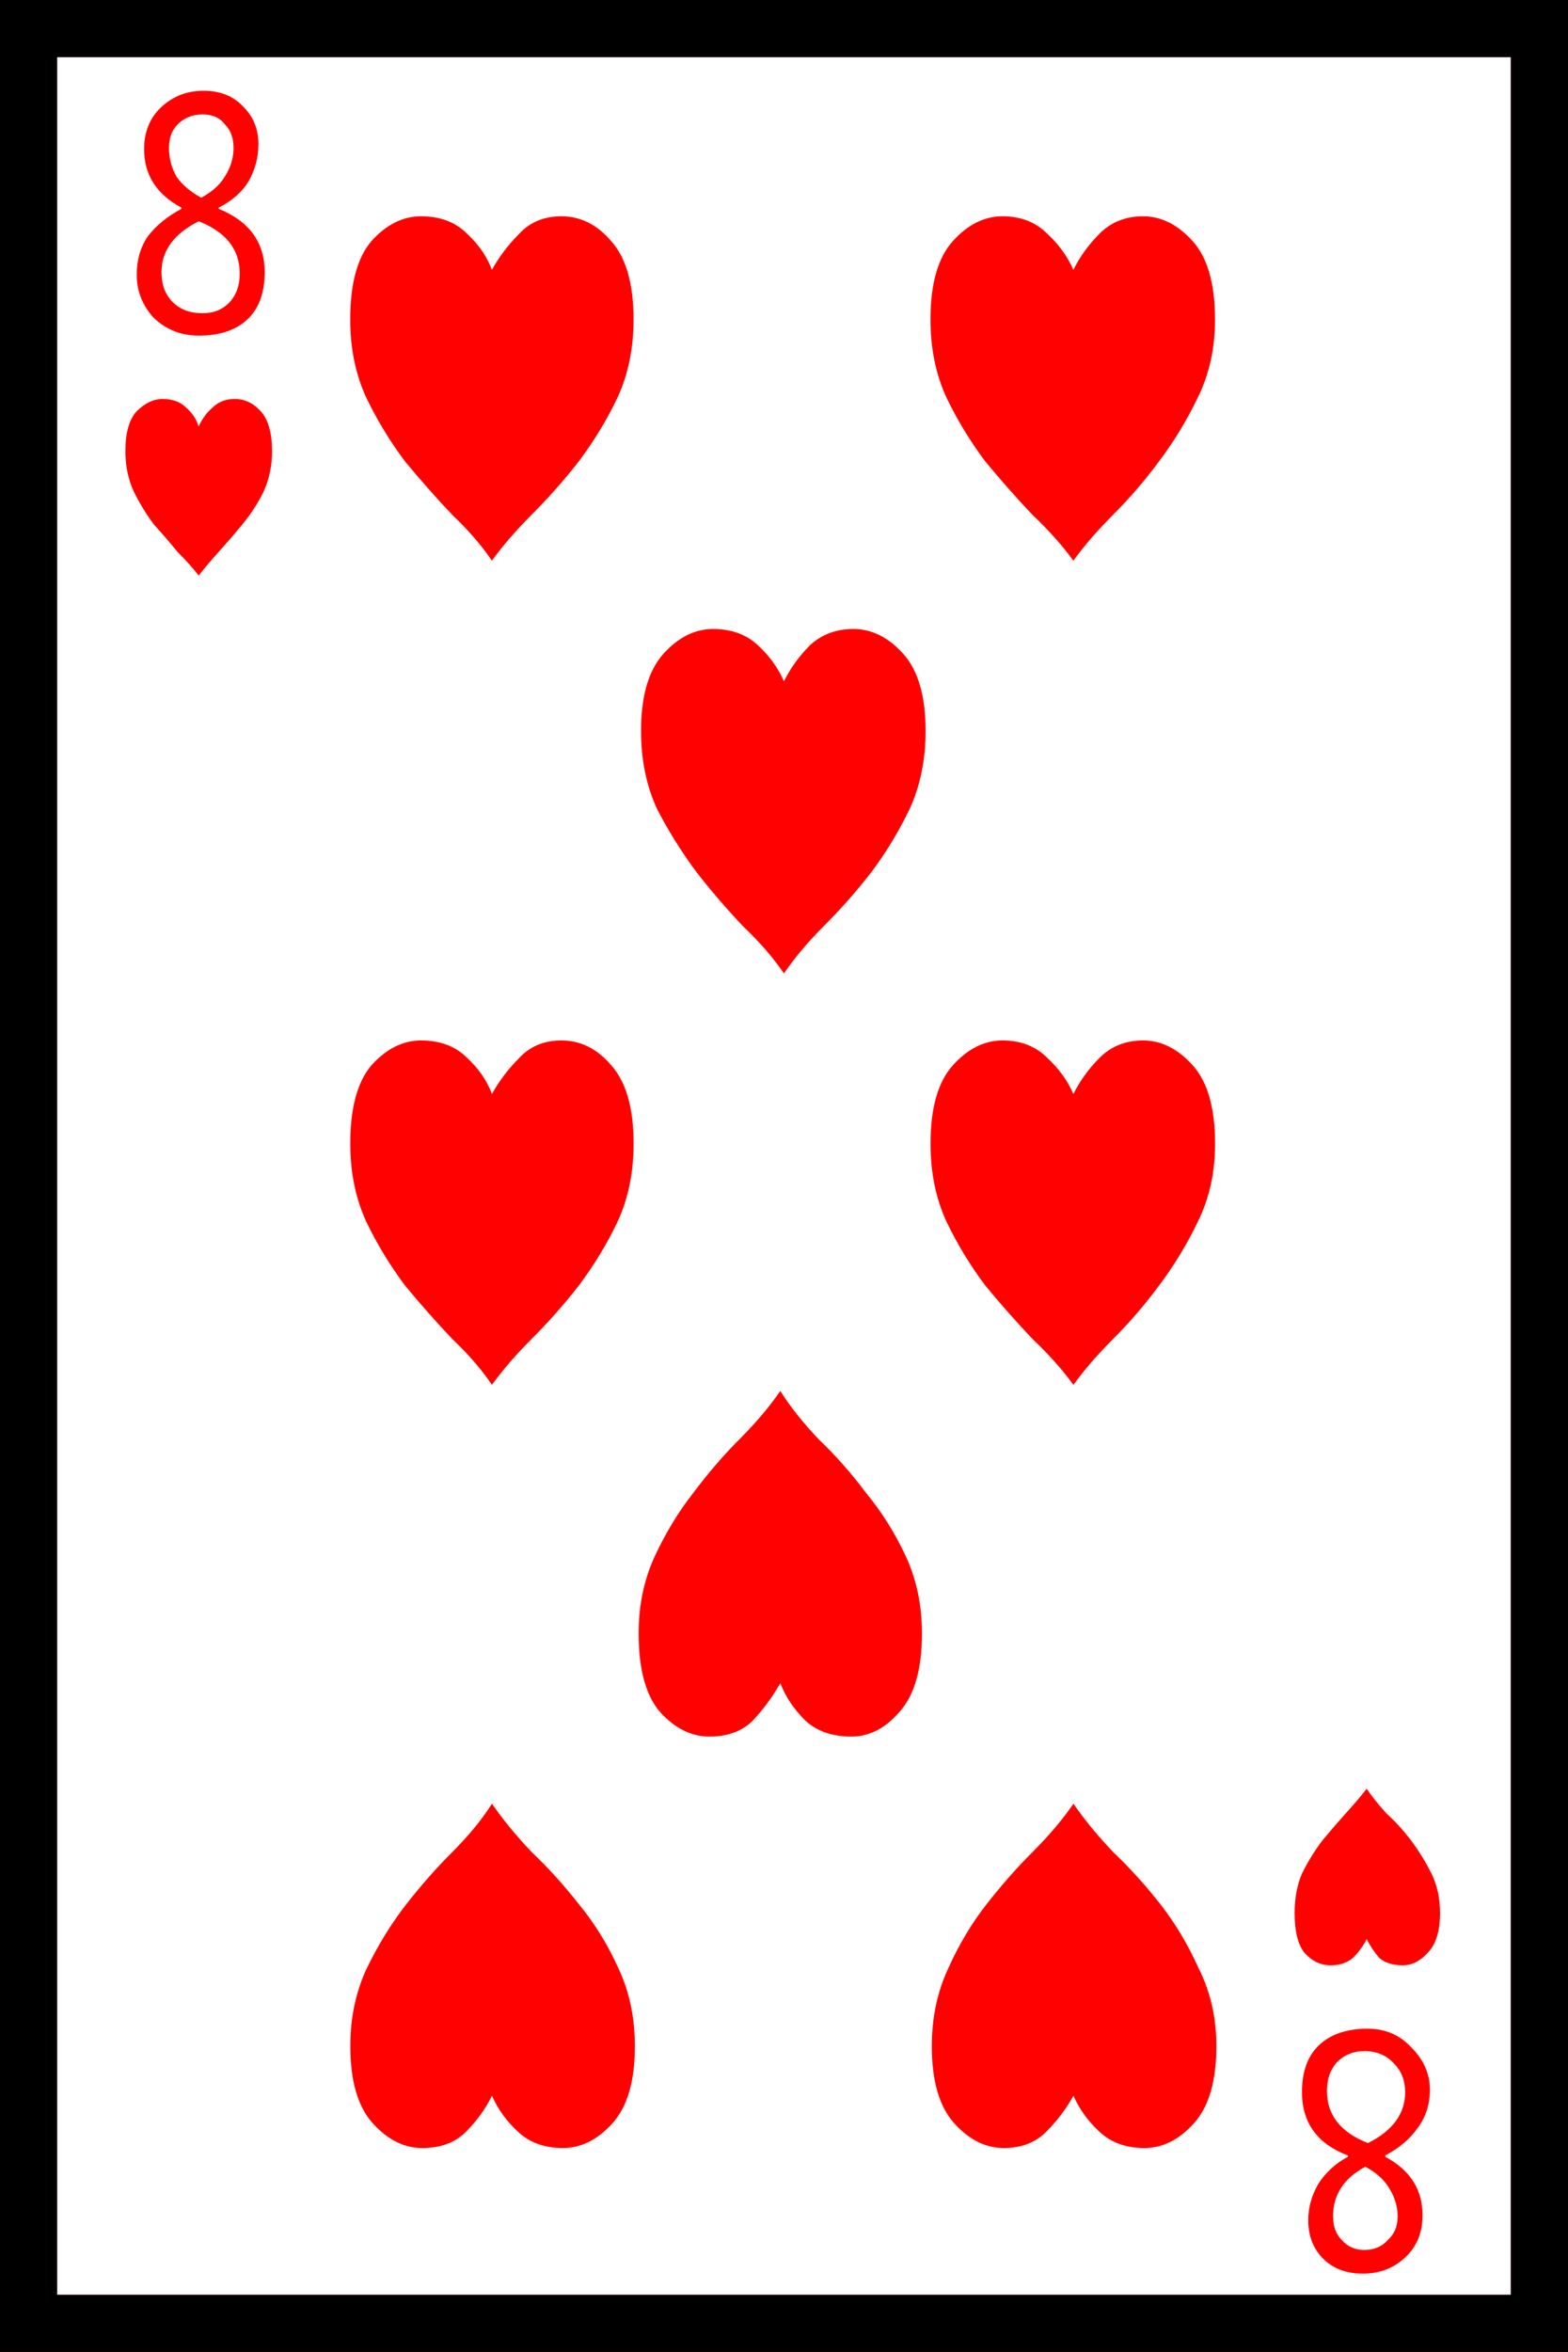 <?xml version="1.0" encoding="UTF-8" standalone="no"?>
<!-- Created with Inkscape (http://www.inkscape.org/) -->

<svg
   xmlns:dc="http://purl.org/dc/elements/1.1/"
   xmlns:cc="http://creativecommons.org/ns#"
   xmlns:rdf="http://www.w3.org/1999/02/22-rdf-syntax-ns#"
   xmlns:svg="http://www.w3.org/2000/svg"
   xmlns="http://www.w3.org/2000/svg"
   xmlns:sodipodi="http://sodipodi.sourceforge.net/DTD/sodipodi-0.dtd"
   xmlns:inkscape="http://www.inkscape.org/namespaces/inkscape"
   width="31.304mm"
   height="46.93mm"
   viewBox="0 0 31.304 46.93"
   version="1.1"
   id="svg8"
   inkscape:version="0.92.1 r15371"
   sodipodi:docname="8.svg">
  <defs
     id="defs2" />
  <sodipodi:namedview
     id="base"
     pagecolor="#ffffff"
     bordercolor="#666666"
     borderopacity="1.0"
     inkscape:pageopacity="0.0"
     inkscape:pageshadow="2"
     inkscape:zoom="0.7"
     inkscape:cx="-403.42853"
     inkscape:cy="-4.7647777"
     inkscape:document-units="mm"
     inkscape:current-layer="layer1"
     showgrid="false"
     inkscape:window-width="1297"
     inkscape:window-height="991"
     inkscape:window-x="-8"
     inkscape:window-y="0"
     inkscape:window-maximized="0"
     fit-margin-top="0"
     fit-margin-left="0"
     fit-margin-right="0"
     fit-margin-bottom="0"
     inkscape:pagecheckerboard="true"
     showguides="false" />
  <g
     inkscape:label="Layer 1"
     inkscape:groupmode="layer"
     id="layer1"
     transform="translate(-226.059,-386.351)">
    <g
       id="g8947">
      <rect
         y="386.351"
         x="226.059"
         height="46.93"
         width="31.304"
         id="rect8320-9"
         style="fill:#ffffff;fill-opacity:1;stroke:none;stroke-width:1;stroke-miterlimit:4;stroke-dasharray:none;stroke-opacity:1" />
      <path
         d="m 257.363,386.351 v 46.93 h -31.304 v -46.93 z m -30.163,45.789 h 29.021 v -44.648 h -29.021 z m 2.48,-41.622 v -0.025 q -0.744,-0.397 -0.744,-1.166 0,-0.521 0.347,-0.843 0.347,-0.322 0.843,-0.322 0.496,0 0.794,0.322 0.298,0.298 0.298,0.744 0,0.397 -0.198,0.744 -0.198,0.322 -0.595,0.521 v 0.025 q 0.918,0.372 0.918,1.265 0,0.62 -0.347,0.943 -0.347,0.322 -0.967,0.322 -0.521,0 -0.893,-0.347 -0.347,-0.372 -0.347,-0.868 0,-0.446 0.223,-0.769 0.248,-0.322 0.67,-0.546 z m 1.042,-1.215 q 0,-0.298 -0.174,-0.471 -0.149,-0.198 -0.446,-0.198 -0.298,0 -0.496,0.198 -0.174,0.174 -0.174,0.471 0,0.298 0.149,0.571 0.174,0.248 0.496,0.422 0.322,-0.174 0.471,-0.422 0.174,-0.273 0.174,-0.571 z m -0.695,1.463 q -0.744,0.372 -0.744,1.017 0,0.372 0.223,0.595 0.223,0.223 0.595,0.223 0.322,0 0.521,-0.198 0.223,-0.223 0.223,-0.595 0,-0.719 -0.819,-1.042 z m 23.688,38.596 v 0.025 q 0.744,0.397 0.744,1.166 0,0.521 -0.347,0.843 -0.347,0.322 -0.843,0.322 -0.496,0 -0.794,-0.298 -0.298,-0.298 -0.298,-0.769 0,-0.372 0.198,-0.719 0.223,-0.347 0.595,-0.546 v -0.025 q -0.918,-0.347 -0.918,-1.265 0,-0.62 0.347,-0.943 0.347,-0.322 0.967,-0.322 0.521,0 0.868,0.372 0.372,0.372 0.372,0.843 0,0.446 -0.248,0.769 -0.223,0.322 -0.645,0.546 z m -1.042,1.215 q 0,0.298 0.174,0.471 0.174,0.198 0.446,0.198 0.298,0 0.471,-0.198 0.198,-0.174 0.198,-0.471 0,-0.298 -0.174,-0.571 -0.149,-0.248 -0.471,-0.422 -0.645,0.347 -0.645,0.992 z m 0.695,-1.463 q 0.744,-0.372 0.744,-1.017 0,-0.347 -0.223,-0.571 -0.223,-0.248 -0.595,-0.248 -0.322,0 -0.546,0.223 -0.198,0.223 -0.198,0.571 0,0.719 0.819,1.042 z m -5.879,-37.381 q 0.198,-0.397 0.521,-0.719 0.347,-0.347 0.868,-0.347 0.546,0 0.992,0.496 0.446,0.496 0.446,1.563 0,0.868 -0.347,1.563 -0.322,0.67 -0.769,1.265 -0.422,0.571 -0.918,1.067 -0.471,0.471 -0.794,0.918 -0.322,-0.446 -0.819,-0.918 -0.471,-0.496 -0.943,-1.067 -0.446,-0.595 -0.769,-1.265 -0.322,-0.695 -0.322,-1.563 0,-1.067 0.446,-1.563 0.446,-0.496 0.992,-0.496 0.546,0 0.893,0.347 0.347,0.322 0.521,0.719 z m -11.609,0 q 0.223,-0.397 0.546,-0.719 0.322,-0.347 0.843,-0.347 0.571,0 0.992,0.496 0.446,0.496 0.446,1.563 0,0.868 -0.322,1.563 -0.322,0.67 -0.769,1.265 -0.446,0.571 -0.943,1.067 -0.471,0.471 -0.794,0.918 -0.298,-0.446 -0.794,-0.918 -0.471,-0.496 -0.943,-1.067 -0.446,-0.595 -0.769,-1.265 -0.322,-0.695 -0.322,-1.563 0,-1.067 0.422,-1.563 0.446,-0.496 0.992,-0.496 0.571,0 0.918,0.347 0.347,0.322 0.496,0.719 z m 0,36.438 q -0.198,0.397 -0.521,0.719 -0.322,0.322 -0.868,0.322 -0.546,0 -0.992,-0.496 -0.446,-0.496 -0.446,-1.538 0,-0.843 0.322,-1.538 0.347,-0.719 0.794,-1.29 0.446,-0.571 0.918,-1.042 0.496,-0.496 0.794,-0.967 0.322,0.471 0.794,0.967 0.496,0.471 0.943,1.042 0.471,0.571 0.794,1.29 0.322,0.695 0.322,1.538 0,1.042 -0.446,1.538 -0.446,0.496 -0.992,0.496 -0.546,0 -0.893,-0.322 -0.347,-0.322 -0.521,-0.719 z m 11.609,0 q -0.223,0.397 -0.546,0.719 -0.322,0.322 -0.843,0.322 -0.546,0 -0.992,-0.496 -0.446,-0.496 -0.446,-1.538 0,-0.843 0.322,-1.538 0.322,-0.719 0.769,-1.29 0.446,-0.571 0.918,-1.042 0.496,-0.496 0.819,-0.967 0.322,0.471 0.794,0.967 0.496,0.471 0.943,1.042 0.446,0.571 0.769,1.29 0.347,0.695 0.347,1.538 0,1.042 -0.446,1.538 -0.446,0.496 -0.992,0.496 -0.546,0 -0.893,-0.322 -0.347,-0.322 -0.521,-0.719 z m -17.462,-33.313 q 0.099,-0.223 0.273,-0.372 0.174,-0.174 0.446,-0.174 0.298,0 0.521,0.248 0.223,0.248 0.223,0.794 0,0.446 -0.174,0.819 -0.174,0.347 -0.422,0.645 -0.223,0.273 -0.471,0.546 -0.223,0.248 -0.397,0.471 -0.174,-0.223 -0.422,-0.471 -0.223,-0.273 -0.471,-0.546 -0.223,-0.298 -0.397,-0.645 -0.174,-0.372 -0.174,-0.819 0,-0.546 0.223,-0.794 0.248,-0.248 0.521,-0.248 0.298,0 0.471,0.174 0.174,0.149 0.248,0.372 z m 23.316,30.187 q -0.099,0.198 -0.273,0.372 -0.174,0.149 -0.446,0.149 -0.298,0 -0.521,-0.248 -0.198,-0.248 -0.198,-0.794 0,-0.446 0.149,-0.794 0.174,-0.347 0.397,-0.645 0.248,-0.298 0.471,-0.546 0.248,-0.273 0.422,-0.496 0.149,0.223 0.397,0.496 0.273,0.248 0.496,0.546 0.223,0.298 0.397,0.645 0.174,0.347 0.174,0.794 0,0.546 -0.248,0.794 -0.223,0.248 -0.496,0.248 -0.298,0 -0.471,-0.149 -0.149,-0.174 -0.248,-0.372 z m -17.462,-16.867 q 0.223,-0.397 0.546,-0.719 0.322,-0.347 0.843,-0.347 0.571,0 0.992,0.496 0.446,0.496 0.446,1.563 0,0.868 -0.322,1.563 -0.322,0.67 -0.769,1.265 -0.446,0.571 -0.943,1.067 -0.471,0.471 -0.794,0.918 -0.298,-0.446 -0.794,-0.918 -0.471,-0.496 -0.943,-1.067 -0.446,-0.595 -0.769,-1.265 -0.322,-0.695 -0.322,-1.563 0,-1.067 0.422,-1.563 0.446,-0.496 0.992,-0.496 0.571,0 0.918,0.347 0.347,0.322 0.496,0.719 z m 11.609,0 q 0.198,-0.397 0.521,-0.719 0.347,-0.347 0.868,-0.347 0.546,0 0.992,0.496 0.446,0.496 0.446,1.563 0,0.868 -0.347,1.563 -0.322,0.67 -0.769,1.265 -0.422,0.571 -0.918,1.067 -0.471,0.471 -0.794,0.918 -0.322,-0.446 -0.819,-0.918 -0.471,-0.496 -0.943,-1.067 -0.446,-0.595 -0.769,-1.265 -0.322,-0.695 -0.322,-1.563 0,-1.067 0.446,-1.563 0.446,-0.496 0.992,-0.496 0.546,0 0.893,0.347 0.347,0.322 0.521,0.719 z m -5.779,-8.235 q 0.198,-0.397 0.521,-0.719 0.347,-0.322 0.868,-0.322 0.546,0 0.992,0.496 0.446,0.496 0.446,1.538 0,0.868 -0.322,1.563 -0.322,0.67 -0.769,1.265 -0.446,0.571 -0.943,1.067 -0.471,0.471 -0.794,0.943 -0.322,-0.471 -0.819,-0.943 -0.471,-0.496 -0.918,-1.067 -0.446,-0.595 -0.794,-1.265 -0.322,-0.695 -0.322,-1.563 0,-1.042 0.446,-1.538 0.446,-0.496 0.992,-0.496 0.546,0 0.893,0.322 0.347,0.322 0.521,0.719 z m -0.074,19.993 q -0.223,0.397 -0.546,0.744 -0.322,0.322 -0.868,0.322 -0.546,0 -0.992,-0.496 -0.422,-0.496 -0.422,-1.563 0,-0.843 0.322,-1.538 0.322,-0.695 0.769,-1.265 0.446,-0.595 0.918,-1.067 0.496,-0.496 0.819,-0.967 0.298,0.471 0.769,0.967 0.496,0.471 0.943,1.067 0.471,0.571 0.794,1.265 0.322,0.695 0.322,1.538 0,1.067 -0.446,1.563 -0.422,0.496 -0.967,0.496 -0.571,0 -0.918,-0.322 -0.347,-0.347 -0.496,-0.744 z"
         style="font-style:normal;font-variant:normal;font-weight:normal;font-stretch:normal;font-size:50.8px;line-height:1.25;font-family:serif;-inkscape-font-specification:serif;letter-spacing:0px;word-spacing:0px;fill:#ff0101;fill-opacity:1;stroke:none;stroke-width:0.41;stroke-opacity:1"
         id="path8194"
         inkscape:connector-curvature="0" />
      <path
         sodipodi:nodetypes="cccccccccc"
         d="m 257.363,386.351 v 46.93 h -31.304 v -46.93 z m -30.163,45.789 h 29.021 v -44.648 h -29.021 z"
         style="font-style:normal;font-variant:normal;font-weight:normal;font-stretch:normal;font-size:50.8px;line-height:1.25;font-family:serif;-inkscape-font-specification:serif;letter-spacing:0px;word-spacing:0px;fill:#000000;fill-opacity:1;stroke:none;stroke-width:0.41"
         id="path8180-3-69"
         inkscape:connector-curvature="0" />
    </g>
  </g>
</svg>

